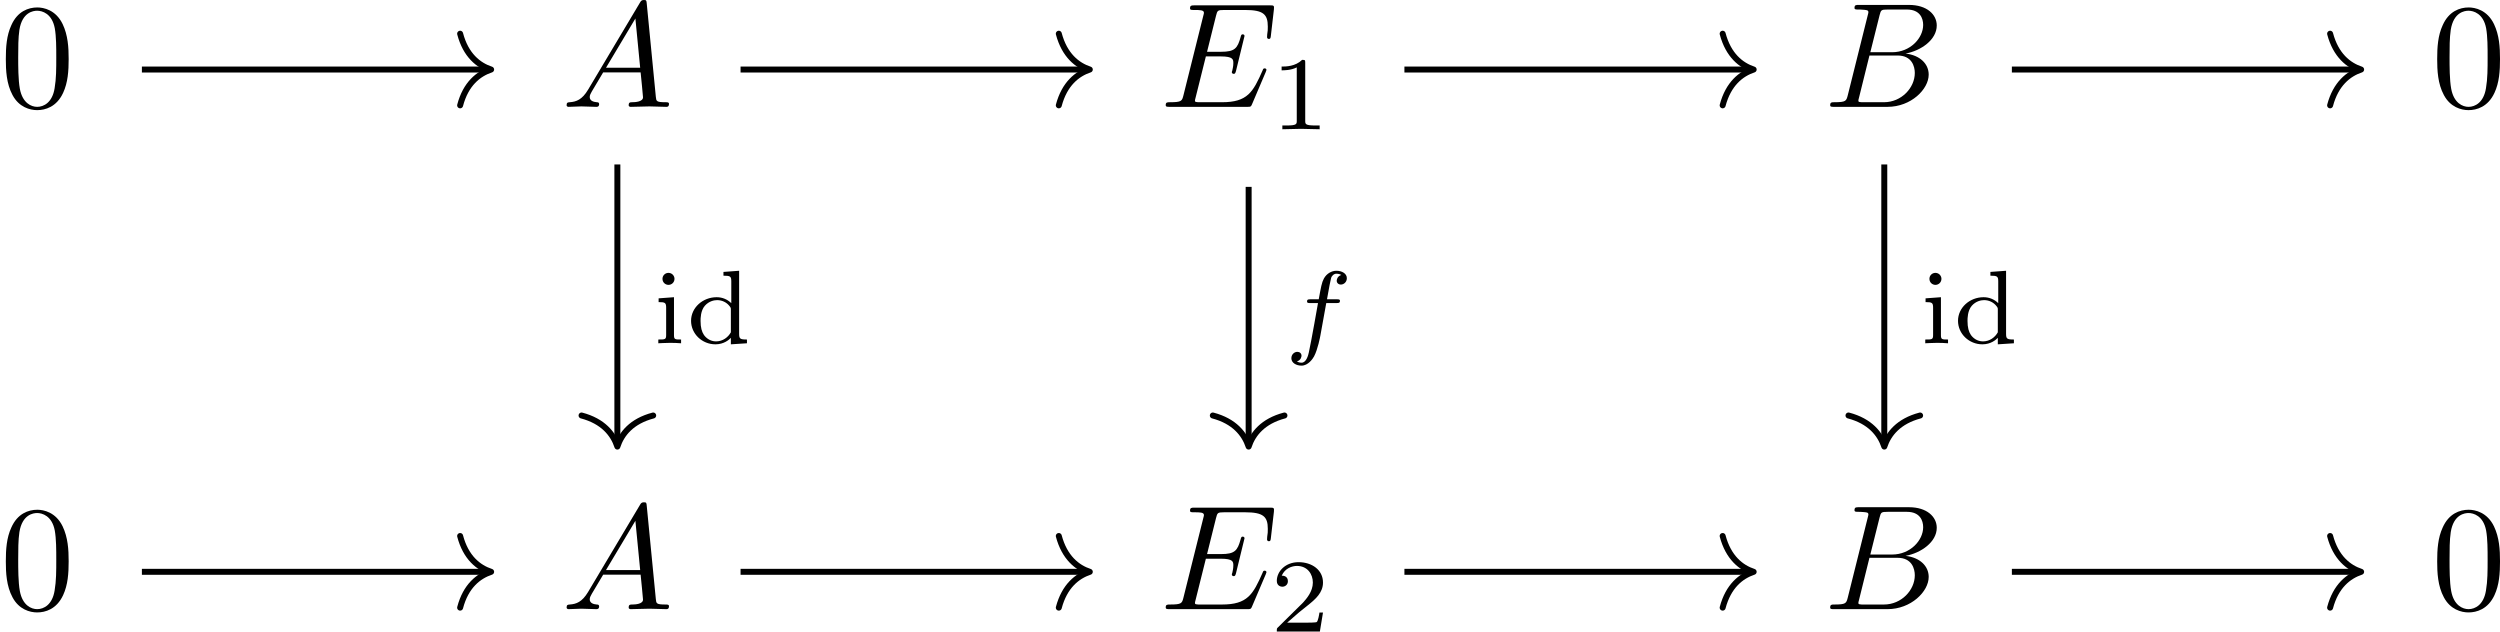 <?xml version='1.0' encoding='UTF-8'?>
<!-- This file was generated by dvisvgm 2.13.3 -->
<svg version='1.1' xmlns='http://www.w3.org/2000/svg' xmlns:xlink='http://www.w3.org/1999/xlink' width='250.31pt' height='63.232pt' viewBox='-15.372 16.054 250.31 63.232'>
<defs>
<path id='g1-102' d='M2.838-2.755H3.522C3.661-2.755 3.752-2.755 3.752-2.908C3.752-3.006 3.661-3.006 3.536-3.006H2.887C3.048-3.891 3.103-4.212 3.159-4.414C3.194-4.568 3.347-4.714 3.515-4.714C3.522-4.714 3.71-4.714 3.843-4.631C3.557-4.54 3.536-4.289 3.536-4.247C3.536-4.094 3.654-3.989 3.815-3.989C4.003-3.989 4.212-4.149 4.212-4.414C4.212-4.735 3.87-4.91 3.515-4.91C3.208-4.91 2.866-4.735 2.678-4.387C2.538-4.129 2.483-3.815 2.336-3.006H1.785C1.646-3.006 1.555-3.006 1.555-2.852C1.555-2.755 1.646-2.755 1.771-2.755H2.287C2.28-2.713 1.841-.202 1.674 .544C1.639 .697 1.52 1.227 1.186 1.227C1.179 1.227 1.011 1.227 .879 1.144C1.165 1.053 1.186 .802 1.186 .76C1.186 .607 1.067 .502 .907 .502C.718 .502 .509 .663 .509 .928C.509 1.241 .837 1.423 1.186 1.423C1.632 1.423 1.939 .962 2.022 .809C2.273 .342 2.434-.516 2.448-.6L2.838-2.755Z'/>
<path id='g3-49' d='M2.336-4.435C2.336-4.624 2.322-4.631 2.127-4.631C1.681-4.191 1.046-4.184 .76-4.184V-3.933C.928-3.933 1.388-3.933 1.771-4.129V-.572C1.771-.342 1.771-.251 1.074-.251H.809V0C.934-.007 1.792-.028 2.05-.028C2.267-.028 3.145-.007 3.299 0V-.251H3.034C2.336-.251 2.336-.342 2.336-.572V-4.435Z'/>
<path id='g3-50' d='M3.522-1.269H3.285C3.264-1.116 3.194-.704 3.103-.635C3.048-.593 2.511-.593 2.413-.593H1.13C1.862-1.241 2.106-1.437 2.525-1.764C3.041-2.176 3.522-2.608 3.522-3.271C3.522-4.115 2.783-4.631 1.89-4.631C1.025-4.631 .439-4.024 .439-3.382C.439-3.027 .739-2.992 .809-2.992C.976-2.992 1.179-3.11 1.179-3.361C1.179-3.487 1.13-3.731 .767-3.731C.983-4.226 1.458-4.38 1.785-4.38C2.483-4.38 2.845-3.836 2.845-3.271C2.845-2.664 2.413-2.183 2.19-1.932L.509-.272C.439-.209 .439-.195 .439 0H3.313L3.522-1.269Z'/>
<path id='g3-100' d='M2.483-4.763V-4.512C2.95-4.512 3.006-4.463 3.006-4.122V-2.678C2.748-2.929 2.413-3.075 2.029-3.075C1.102-3.075 .321-2.378 .321-1.499C.321-.628 1.06 .07 1.946 .07C2.518 .07 2.859-.237 2.978-.363V.07L4.052 0V-.251C3.585-.251 3.529-.3 3.529-.642V-4.84L2.483-4.763ZM2.978-.732C2.797-.404 2.441-.126 1.988-.126C1.597-.126 1.318-.356 1.179-.558C1.039-.767 .955-1.046 .955-1.492C.955-1.653 .955-2.176 1.241-2.504C1.52-2.817 1.862-2.88 2.064-2.88C2.399-2.88 2.699-2.727 2.894-2.476C2.978-2.364 2.978-2.357 2.978-2.225V-.732Z'/>
<path id='g3-105' d='M1.471-4.303C1.471-4.505 1.304-4.7 1.067-4.7C.858-4.7 .669-4.533 .669-4.303C.669-4.052 .872-3.898 1.067-3.898C1.29-3.898 1.471-4.073 1.471-4.303ZM.411-2.999V-2.748C.851-2.748 .914-2.706 .914-2.364V-.551C.914-.251 .844-.251 .391-.251V0C.404 0 .893-.028 1.172-.028C1.416-.028 1.667-.021 1.911 0V-.251C1.506-.251 1.437-.251 1.437-.544V-3.075L.411-2.999Z'/>
<path id='g0-65' d='M1.783-1.146C1.385-.478 .996-.339 .558-.309C.438-.299 .349-.299 .349-.11C.349-.05 .399 0 .478 0C.747 0 1.056-.03 1.335-.03C1.664-.03 2.012 0 2.331 0C2.391 0 2.521 0 2.521-.189C2.521-.299 2.431-.309 2.361-.309C2.132-.329 1.893-.408 1.893-.658C1.893-.777 1.953-.887 2.032-1.026L2.79-2.301H5.29C5.31-2.092 5.45-.737 5.45-.638C5.45-.339 4.932-.309 4.732-.309C4.593-.309 4.493-.309 4.493-.11C4.493 0 4.613 0 4.633 0C5.041 0 5.469-.03 5.878-.03C6.127-.03 6.755 0 7.004 0C7.064 0 7.183 0 7.183-.199C7.183-.309 7.083-.309 6.954-.309C6.336-.309 6.336-.379 6.306-.667L5.699-6.894C5.679-7.093 5.679-7.133 5.509-7.133C5.35-7.133 5.31-7.064 5.25-6.964L1.783-1.146ZM2.979-2.61L4.941-5.898L5.26-2.61H2.979Z'/>
<path id='g0-66' d='M1.594-.777C1.494-.389 1.474-.309 .687-.309C.518-.309 .418-.309 .418-.11C.418 0 .508 0 .687 0H4.244C5.818 0 6.994-1.176 6.994-2.152C6.994-2.869 6.416-3.447 5.45-3.557C6.486-3.746 7.532-4.483 7.532-5.43C7.532-6.167 6.874-6.804 5.679-6.804H2.331C2.142-6.804 2.042-6.804 2.042-6.605C2.042-6.496 2.132-6.496 2.321-6.496C2.341-6.496 2.531-6.496 2.7-6.476C2.879-6.456 2.969-6.446 2.969-6.316C2.969-6.276 2.959-6.247 2.929-6.127L1.594-.777ZM3.098-3.646L3.716-6.117C3.806-6.466 3.826-6.496 4.254-6.496H5.539C6.416-6.496 6.625-5.908 6.625-5.469C6.625-4.593 5.768-3.646 4.553-3.646H3.098ZM2.65-.309C2.511-.309 2.491-.309 2.431-.319C2.331-.329 2.301-.339 2.301-.418C2.301-.448 2.301-.468 2.351-.648L3.039-3.427H4.922C5.878-3.427 6.067-2.69 6.067-2.262C6.067-1.275 5.181-.309 4.005-.309H2.65Z'/>
<path id='g0-69' d='M7.054-2.321C7.073-2.371 7.103-2.441 7.103-2.461C7.103-2.471 7.103-2.57 6.984-2.57C6.894-2.57 6.874-2.511 6.854-2.451C6.207-.976 5.838-.309 4.134-.309H2.68C2.54-.309 2.521-.309 2.461-.319C2.361-.329 2.331-.339 2.331-.418C2.331-.448 2.331-.468 2.381-.648L3.059-3.367H4.045C4.892-3.367 4.892-3.158 4.892-2.909C4.892-2.839 4.892-2.72 4.822-2.421C4.802-2.371 4.792-2.341 4.792-2.311C4.792-2.262 4.832-2.202 4.922-2.202C5.001-2.202 5.031-2.252 5.071-2.401L5.639-4.732C5.639-4.792 5.589-4.842 5.519-4.842C5.43-4.842 5.41-4.782 5.38-4.663C5.171-3.905 4.991-3.676 4.075-3.676H3.138L3.736-6.077C3.826-6.426 3.836-6.466 4.274-6.466H5.679C6.894-6.466 7.193-6.177 7.193-5.36C7.193-5.121 7.193-5.101 7.153-4.832C7.153-4.772 7.143-4.702 7.143-4.653S7.173-4.533 7.263-4.533C7.372-4.533 7.382-4.593 7.402-4.782L7.601-6.506C7.631-6.775 7.582-6.775 7.333-6.775H2.301C2.102-6.775 2.002-6.775 2.002-6.575C2.002-6.466 2.092-6.466 2.281-6.466C2.65-6.466 2.929-6.466 2.929-6.286C2.929-6.247 2.929-6.227 2.879-6.047L1.564-.777C1.465-.389 1.445-.309 .658-.309C.488-.309 .379-.309 .379-.12C.379 0 .468 0 .658 0H5.828C6.057 0 6.067-.01 6.137-.169L7.054-2.321Z'/>
<path id='g2-48' d='M4.583-3.188C4.583-3.985 4.533-4.782 4.184-5.519C3.726-6.476 2.909-6.635 2.491-6.635C1.893-6.635 1.166-6.376 .757-5.45C.438-4.762 .389-3.985 .389-3.188C.389-2.441 .428-1.544 .837-.787C1.265 .02 1.993 .219 2.481 .219C3.019 .219 3.776 .01 4.214-.936C4.533-1.624 4.583-2.401 4.583-3.188ZM2.481 0C2.092 0 1.504-.249 1.325-1.205C1.215-1.803 1.215-2.72 1.215-3.308C1.215-3.945 1.215-4.603 1.295-5.141C1.484-6.326 2.232-6.416 2.481-6.416C2.809-6.416 3.467-6.237 3.656-5.25C3.756-4.692 3.756-3.935 3.756-3.308C3.756-2.56 3.756-1.883 3.646-1.245C3.497-.299 2.929 0 2.481 0Z'/>
</defs>
<g id='page1' transform='matrix(1.5 0 0 1.5 0 0)'>
<g transform='matrix(1 0 0 1 -90.417 19.42)'>
<use x='80.169' y='-1.585' xlink:href='#g2-48'/>
</g>
<g transform='matrix(1 0 0 1 -91.662 19.42)'>
<use x='118.885' y='-1.585' xlink:href='#g0-65'/>
</g>
<g transform='matrix(1 0 0 1 -93.838 19.42)'>
<use x='161.022' y='-1.585' xlink:href='#g0-69'/>
<use x='168.377' y='-.09' xlink:href='#g3-49'/>
</g>
<g transform='matrix(1 0 0 1 -91.955 19.42)'>
<use x='203.452' y='-1.585' xlink:href='#g0-66'/>
</g>
<g transform='matrix(1 0 0 1 -90.417 19.42)'>
<use x='242.46' y='-1.585' xlink:href='#g2-48'/>
</g>
<g transform='matrix(1 0 0 1 -90.417 19.421)'>
<use x='80.169' y='31.942' xlink:href='#g2-48'/>
</g>
<g transform='matrix(1 0 0 1 -91.662 19.421)'>
<use x='118.885' y='31.942' xlink:href='#g0-65'/>
</g>
<g transform='matrix(1 0 0 1 -93.838 19.421)'>
<use x='161.022' y='31.942' xlink:href='#g0-69'/>
<use x='168.377' y='33.437' xlink:href='#g3-50'/>
</g>
<g transform='matrix(1 0 0 1 -91.955 19.421)'>
<use x='203.452' y='31.942' xlink:href='#g0-66'/>
</g>
<g transform='matrix(1 0 0 1 -90.417 19.421)'>
<use x='242.46' y='31.942' xlink:href='#g2-48'/>
</g>
<path d='M-.777 15.344H22.336' stroke='#000' fill='none' stroke-width='.398' stroke-miterlimit='10'/>
<path d='M20.465 12.953C20.84 14.387 21.684 15.066 22.535 15.344C21.684 15.625 20.84 16.301 20.465 17.734' stroke='#000' fill='none' stroke-width='.398' stroke-miterlimit='10' stroke-linecap='round' stroke-linejoin='round'/>
<path d='M39.184 15.344H62.297' stroke='#000' fill='none' stroke-width='.398' stroke-miterlimit='10'/>
<path d='M60.426 12.953C60.805 14.387 61.648 15.066 62.496 15.344C61.648 15.625 60.805 16.301 60.426 17.734' stroke='#000' fill='none' stroke-width='.398' stroke-miterlimit='10' stroke-linecap='round' stroke-linejoin='round'/>
<path d='M30.961 21.68V40.312' stroke='#000' fill='none' stroke-width='.398' stroke-miterlimit='10'/>
<path d='M33.352 38.437C31.914 38.816 31.238 39.66 30.961 40.512C30.68 39.66 30.004 38.816 28.57 38.437' stroke='#000' fill='none' stroke-width='.398' stroke-miterlimit='10' stroke-linecap='round' stroke-linejoin='round'/>
<g transform='matrix(1 0 0 1 -40.086 1.674)'>
<use x='73.389' y='31.942' xlink:href='#g3-105'/>
<use x='75.645' y='31.942' xlink:href='#g3-100'/>
</g>
<path d='M83.496 15.344H106.609' stroke='#000' fill='none' stroke-width='.398' stroke-miterlimit='10'/>
<path d='M104.738 12.953C105.117 14.387 105.96 15.066 106.808 15.344C105.96 15.625 105.117 16.301 104.738 17.734' stroke='#000' fill='none' stroke-width='.398' stroke-miterlimit='10' stroke-linecap='round' stroke-linejoin='round'/>
<path d='M73.098 23.176V40.312' stroke='#000' fill='none' stroke-width='.398' stroke-miterlimit='10'/>
<path d='M75.488 38.437C74.055 38.816 73.375 39.66 73.098 40.512C72.816 39.66 72.141 38.816 70.707 38.437' stroke='#000' fill='none' stroke-width='.398' stroke-miterlimit='10' stroke-linecap='round' stroke-linejoin='round'/>
<g transform='matrix(1 0 0 1 2.052 1.744)'>
<use x='73.389' y='31.942' xlink:href='#g1-102'/>
</g>
<path d='M124.043 15.344H147.156' stroke='#000' fill='none' stroke-width='.398' stroke-miterlimit='10'/>
<path d='M145.285 12.953C145.664 14.387 146.508 15.066 147.356 15.344C146.508 15.625 145.664 16.301 145.285 17.734' stroke='#000' fill='none' stroke-width='.398' stroke-miterlimit='10' stroke-linecap='round' stroke-linejoin='round'/>
<path d='M115.527 21.68V40.312' stroke='#000' fill='none' stroke-width='.398' stroke-miterlimit='10'/>
<path d='M117.918 38.437C116.485 38.816 115.805 39.66 115.528 40.512C115.246 39.66 114.571 38.816 113.137 38.437' stroke='#000' fill='none' stroke-width='.398' stroke-miterlimit='10' stroke-linecap='round' stroke-linejoin='round'/>
<g transform='matrix(1 0 0 1 44.482 1.674)'>
<use x='73.389' y='31.942' xlink:href='#g3-105'/>
<use x='75.645' y='31.942' xlink:href='#g3-100'/>
</g>
<path d='M-.777 48.871H22.336' stroke='#000' fill='none' stroke-width='.398' stroke-miterlimit='10'/>
<path d='M20.465 46.48C20.84 47.914 21.684 48.594 22.535 48.871C21.684 49.152 20.84 49.828 20.465 51.262' stroke='#000' fill='none' stroke-width='.398' stroke-miterlimit='10' stroke-linecap='round' stroke-linejoin='round'/>
<path d='M39.184 48.871H62.297' stroke='#000' fill='none' stroke-width='.398' stroke-miterlimit='10'/>
<path d='M60.426 46.48C60.805 47.914 61.648 48.594 62.496 48.871C61.648 49.152 60.805 49.828 60.426 51.262' stroke='#000' fill='none' stroke-width='.398' stroke-miterlimit='10' stroke-linecap='round' stroke-linejoin='round'/>
<path d='M83.496 48.871H106.609' stroke='#000' fill='none' stroke-width='.398' stroke-miterlimit='10'/>
<path d='M104.738 46.48C105.117 47.914 105.96 48.594 106.808 48.871C105.96 49.152 105.117 49.828 104.738 51.262' stroke='#000' fill='none' stroke-width='.398' stroke-miterlimit='10' stroke-linecap='round' stroke-linejoin='round'/>
<path d='M124.043 48.871H147.156' stroke='#000' fill='none' stroke-width='.398' stroke-miterlimit='10'/>
<path d='M145.285 46.48C145.664 47.914 146.508 48.594 147.356 48.871C146.508 49.152 145.664 49.828 145.285 51.262' stroke='#000' fill='none' stroke-width='.398' stroke-miterlimit='10' stroke-linecap='round' stroke-linejoin='round'/>
</g>
</svg>